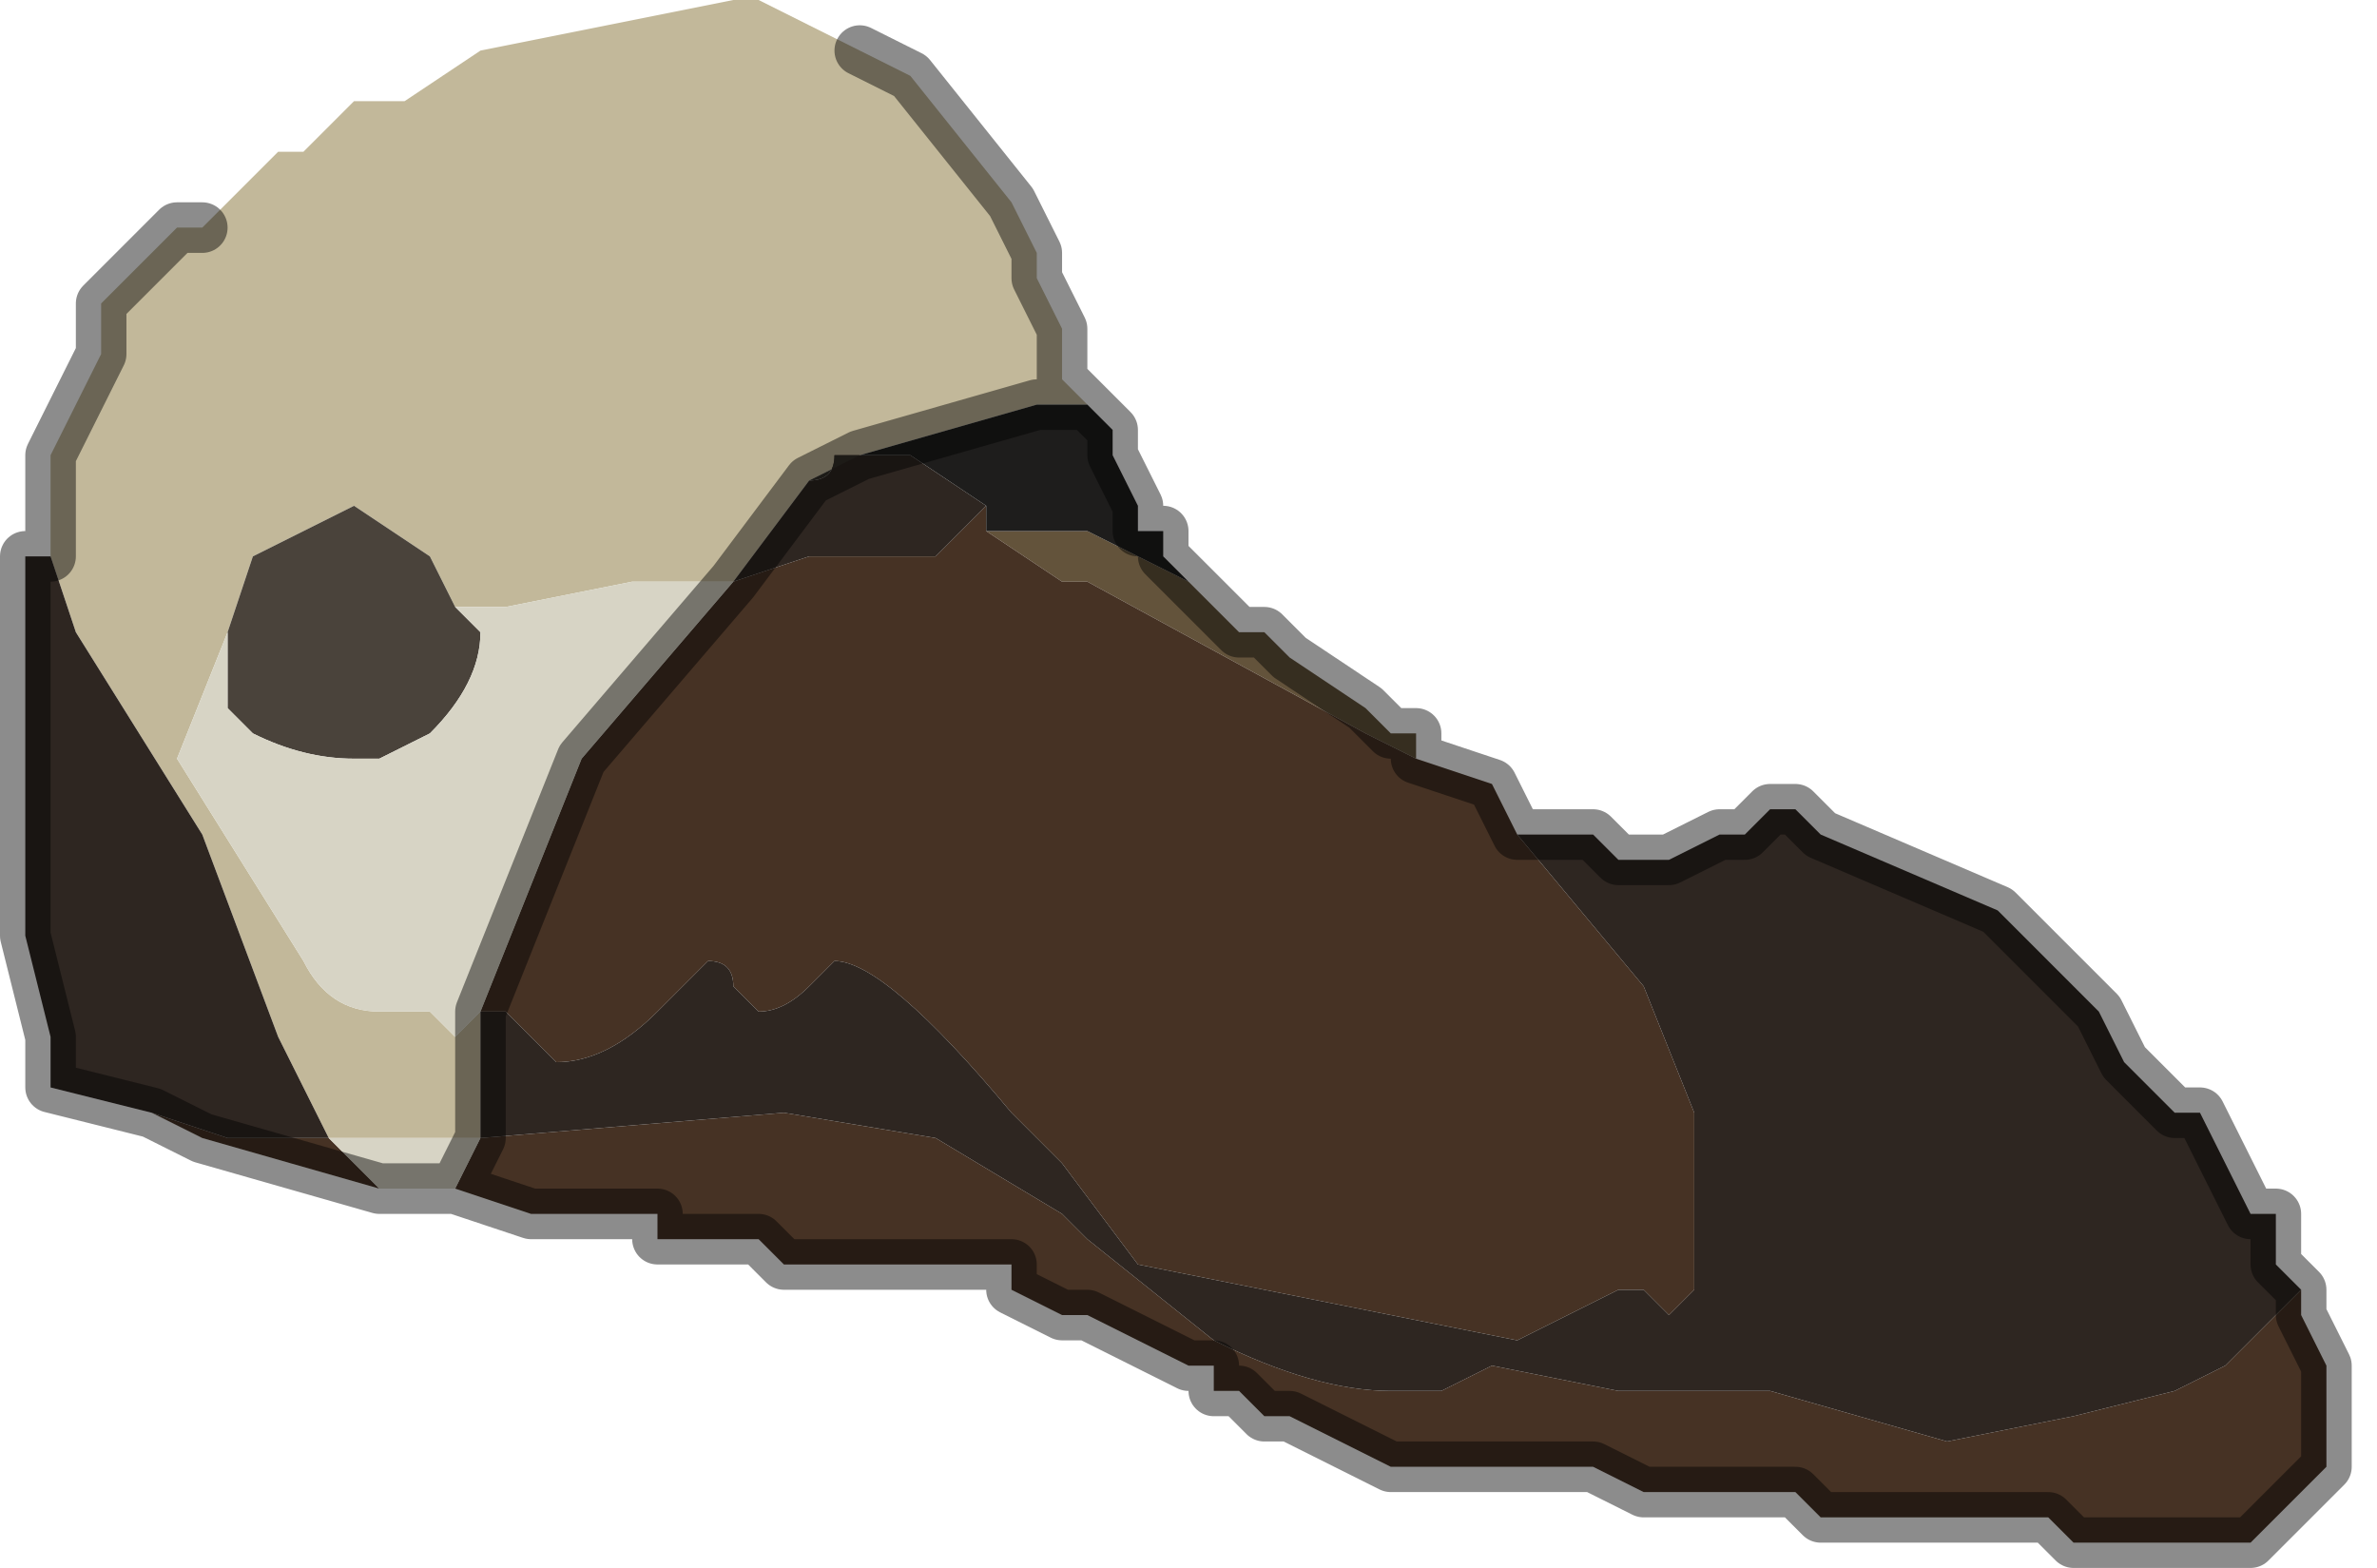 <?xml version="1.0" encoding="UTF-8" standalone="no"?>
<svg xmlns:xlink="http://www.w3.org/1999/xlink" height="3.1px" width="4.7px" xmlns="http://www.w3.org/2000/svg">
  <g transform="matrix(1.0, 0.0, 0.0, 1.0, 2.35, 1.6)">
    <path d="M0.0 -0.45 L0.0 -0.45 0.05 -0.4 0.05 -0.4 0.1 -0.35 0.15 -0.35 0.2 -0.3 0.2 -0.3 0.35 -0.2 0.4 -0.15 0.45 -0.15 0.45 -0.1 0.35 -0.15 -0.2 -0.45 -0.25 -0.45 -0.4 -0.55 -0.4 -0.55 -0.25 -0.55 -0.25 -0.55 -0.2 -0.55 0.0 -0.45" fill="#63533b" fill-rule="evenodd" stroke="none"/>
    <path d="M0.45 -0.1 L0.6 -0.05 0.65 0.05 0.9 0.35 1.0 0.6 1.0 0.95 0.95 1.0 0.9 0.95 0.85 0.95 0.75 1.0 0.65 1.05 -0.1 0.9 -0.25 0.7 -0.35 0.6 Q-0.6 0.3 -0.7 0.3 -0.7 0.3 -0.75 0.35 -0.8 0.4 -0.85 0.4 L-0.9 0.35 Q-0.9 0.3 -0.95 0.3 L-1.05 0.4 Q-1.15 0.5 -1.25 0.5 L-1.3 0.45 -1.3 0.45 -1.35 0.4 -1.35 0.4 -1.4 0.4 -1.2 -0.1 -0.9 -0.45 -0.75 -0.5 -0.5 -0.5 -0.45 -0.55 -0.4 -0.6 -0.4 -0.55 -0.4 -0.55 -0.25 -0.45 -0.2 -0.45 0.35 -0.15 0.45 -0.1 M2.2 0.95 L2.2 1.0 2.25 1.1 2.25 1.3 2.1 1.45 1.95 1.45 1.85 1.45 1.8 1.45 1.75 1.45 1.7 1.4 1.6 1.4 1.5 1.4 1.45 1.4 1.3 1.4 1.25 1.4 1.2 1.35 1.15 1.35 1.0 1.35 0.95 1.35 0.9 1.35 0.8 1.3 0.7 1.3 0.65 1.3 0.6 1.3 0.5 1.3 0.4 1.3 0.2 1.2 0.15 1.2 0.1 1.15 0.05 1.15 0.05 1.1 0.0 1.1 0.0 1.1 -0.2 1.0 -0.25 1.0 -0.35 0.95 -0.35 0.9 -0.4 0.9 -0.45 0.9 -0.5 0.9 -0.55 0.9 -0.55 0.9 -0.65 0.9 -0.7 0.9 -0.8 0.9 -0.85 0.85 -0.95 0.85 -1.05 0.85 -1.05 0.8 -1.2 0.8 -1.2 0.8 -1.3 0.8 -1.45 0.75 -1.4 0.65 -0.8 0.6 -0.5 0.65 -0.25 0.8 -0.2 0.85 0.05 1.05 Q0.25 1.15 0.4 1.15 L0.5 1.15 0.6 1.1 0.85 1.15 1.15 1.15 1.5 1.25 1.75 1.2 1.95 1.15 2.05 1.1 2.1 1.05 2.2 0.95 M-1.6 0.75 L-1.95 0.65 -1.95 0.65 -2.05 0.6 -1.9 0.65 -1.7 0.65 -1.6 0.75" fill="#463224" fill-rule="evenodd" stroke="none"/>
    <path d="M-2.25 -0.5 L-2.25 -0.7 -2.15 -0.9 -2.15 -0.95 -2.15 -1.0 -2.0 -1.15 -1.95 -1.15 -1.9 -1.2 -1.85 -1.25 -1.8 -1.3 -1.75 -1.3 -1.65 -1.4 -1.55 -1.4 -1.4 -1.5 -1.15 -1.55 -0.9 -1.6 -0.85 -1.6 -0.65 -1.5 -0.55 -1.45 -0.35 -1.2 -0.3 -1.1 -0.3 -1.05 -0.25 -0.95 -0.25 -0.85 -0.2 -0.8 -0.2 -0.8 -0.25 -0.8 -0.3 -0.8 -0.65 -0.7 -0.75 -0.65 -0.9 -0.45 -1.1 -0.45 -1.35 -0.4 -1.45 -0.4 -1.5 -0.5 -1.65 -0.6 -1.65 -0.6 -1.85 -0.5 -1.9 -0.35 -2.0 -0.1 -1.75 0.3 Q-1.7 0.4 -1.6 0.4 -1.55 0.4 -1.5 0.4 L-1.45 0.45 -1.4 0.4 -1.4 0.65 -1.6 0.65 -1.7 0.65 -1.8 0.45 -1.95 0.05 -2.2 -0.35 -2.25 -0.5" fill="#c2b89a" fill-rule="evenodd" stroke="none"/>
    <path d="M0.65 0.05 L0.7 0.05 0.8 0.05 0.85 0.1 0.9 0.1 0.95 0.1 1.05 0.05 1.1 0.05 1.15 0.0 1.2 0.0 1.25 0.05 1.6 0.2 1.65 0.25 1.75 0.35 1.8 0.4 1.85 0.5 1.95 0.6 2.0 0.6 2.1 0.8 2.15 0.8 2.15 0.9 2.2 0.95 2.1 1.05 2.05 1.1 1.95 1.15 1.75 1.2 1.5 1.25 1.15 1.15 0.85 1.15 0.6 1.1 0.5 1.15 0.4 1.15 Q0.25 1.15 0.05 1.05 L-0.2 0.85 -0.25 0.8 -0.5 0.65 -0.8 0.6 -1.4 0.65 -1.4 0.4 -1.35 0.4 -1.35 0.4 -1.3 0.45 -1.3 0.45 -1.25 0.5 Q-1.15 0.5 -1.05 0.4 L-0.95 0.3 Q-0.9 0.3 -0.9 0.35 L-0.85 0.4 Q-0.8 0.4 -0.75 0.35 -0.7 0.3 -0.7 0.3 -0.6 0.3 -0.35 0.6 L-0.25 0.7 -0.1 0.9 0.65 1.05 0.75 1.0 0.85 0.95 0.9 0.95 0.95 1.0 1.0 0.95 1.0 0.6 0.9 0.35 0.65 0.05 M-2.05 0.6 L-2.25 0.55 -2.25 0.45 -2.3 0.25 -2.3 0.1 -2.3 -0.15 -2.3 -0.45 -2.3 -0.5 -2.25 -0.5 -2.2 -0.35 -1.95 0.05 -1.8 0.45 -1.7 0.65 -1.9 0.65 -2.05 0.6 M-0.9 -0.45 L-0.75 -0.65 Q-0.7 -0.65 -0.7 -0.7 -0.65 -0.7 -0.65 -0.7 L-0.55 -0.7 -0.4 -0.6 -0.45 -0.55 -0.5 -0.5 -0.75 -0.5 -0.9 -0.45" fill="#2e2621" fill-rule="evenodd" stroke="none"/>
    <path d="M-1.9 -0.35 L-1.85 -0.5 -1.65 -0.6 -1.65 -0.6 -1.5 -0.5 -1.45 -0.4 -1.4 -0.35 Q-1.4 -0.25 -1.5 -0.15 L-1.6 -0.1 -1.65 -0.1 Q-1.75 -0.1 -1.85 -0.15 L-1.9 -0.2 -1.9 -0.35" fill="#4a433b" fill-rule="evenodd" stroke="none"/>
    <path d="M-1.45 0.75 L-1.55 0.75 -1.6 0.75 -1.6 0.75 -1.7 0.65 -1.6 0.65 -1.4 0.65 -1.45 0.75 M-1.45 -0.4 L-1.35 -0.4 -1.1 -0.45 -0.9 -0.45 -1.2 -0.1 -1.4 0.4 -1.45 0.45 -1.5 0.4 Q-1.55 0.4 -1.6 0.4 -1.7 0.4 -1.75 0.3 L-2.0 -0.1 -1.9 -0.35 -1.9 -0.2 -1.85 -0.15 Q-1.75 -0.1 -1.65 -0.1 L-1.6 -0.1 -1.5 -0.15 Q-1.4 -0.25 -1.4 -0.35 L-1.45 -0.4" fill="#d7d4c5" fill-rule="evenodd" stroke="none"/>
    <path d="M-0.2 -0.8 L-0.15 -0.75 -0.15 -0.7 -0.1 -0.6 -0.1 -0.55 -0.05 -0.55 -0.05 -0.5 0.0 -0.45 -0.2 -0.55 -0.25 -0.55 -0.25 -0.55 -0.4 -0.55 -0.4 -0.6 -0.55 -0.7 -0.65 -0.7 -0.65 -0.7 -0.3 -0.8 -0.25 -0.8 -0.2 -0.8" fill="#1e1d1c" fill-rule="evenodd" stroke="none"/>
    <path d="M-0.75 -0.65 L-0.65 -0.7 Q-0.65 -0.7 -0.7 -0.7 -0.7 -0.65 -0.75 -0.65 M-0.65 -0.7 L-0.65 -0.7" fill="#343129" fill-rule="evenodd" stroke="none"/>
    <path d="M0.0 -0.45 L0.0 -0.45 0.05 -0.4 0.05 -0.4 0.1 -0.35 0.15 -0.35 0.2 -0.3 0.2 -0.3 0.35 -0.2 0.4 -0.15 0.45 -0.15 0.45 -0.1 0.6 -0.05 0.65 0.05 0.7 0.05 0.8 0.05 0.85 0.1 0.9 0.1 0.95 0.1 1.05 0.05 1.1 0.05 1.15 0.0 1.2 0.0 1.25 0.05 1.6 0.2 1.65 0.25 1.75 0.35 1.8 0.4 1.85 0.5 1.95 0.6 2.0 0.6 2.1 0.8 2.15 0.8 2.15 0.9 2.2 0.95 2.2 1.0 2.25 1.1 2.25 1.3 2.1 1.45 1.95 1.45 1.85 1.45 1.8 1.45 1.75 1.45 1.7 1.4 1.6 1.4 1.5 1.4 1.45 1.4 1.3 1.4 1.25 1.4 1.2 1.35 1.15 1.35 1.0 1.35 0.95 1.35 0.9 1.35 0.8 1.3 0.7 1.3 0.65 1.3 0.6 1.3 0.5 1.3 0.4 1.3 0.2 1.2 0.15 1.2 0.1 1.15 0.05 1.15 0.05 1.1 0.0 1.1 0.0 1.1 -0.2 1.0 -0.25 1.0 -0.35 0.95 -0.35 0.9 -0.4 0.9 -0.45 0.9 -0.5 0.9 -0.55 0.9 -0.55 0.9 -0.65 0.9 -0.7 0.9 -0.8 0.9 -0.85 0.85 -0.95 0.85 -1.05 0.85 -1.05 0.8 -1.2 0.8 -1.2 0.8 -1.3 0.8 -1.45 0.75 -1.55 0.75 -1.6 0.75 -1.95 0.65 -1.95 0.65 -2.05 0.6 -2.25 0.55 -2.25 0.45 -2.3 0.25 -2.3 0.1 -2.3 -0.15 -2.3 -0.45 -2.3 -0.5 -2.25 -0.5 -2.25 -0.7 -2.15 -0.9 -2.15 -0.95 -2.15 -1.0 -2.0 -1.15 -1.95 -1.15 M-0.65 -1.5 L-0.55 -1.45 -0.35 -1.2 -0.3 -1.1 -0.3 -1.05 -0.25 -0.95 -0.25 -0.85 -0.2 -0.8 -0.2 -0.8 -0.15 -0.75 -0.15 -0.7 -0.1 -0.6 -0.1 -0.55 -0.05 -0.55 -0.05 -0.5 0.0 -0.45 M-0.9 -0.45 L-0.75 -0.65 -0.65 -0.7 -0.3 -0.8 -0.25 -0.8 -0.2 -0.8 M-1.4 0.4 L-1.2 -0.1 -0.9 -0.45 M-1.4 0.65 L-1.45 0.75 M-1.4 0.4 L-1.4 0.65" fill="none" stroke="#000000" stroke-linecap="round" stroke-linejoin="round" stroke-opacity="0.451" stroke-width="0.1"/>
  </g>
</svg>
